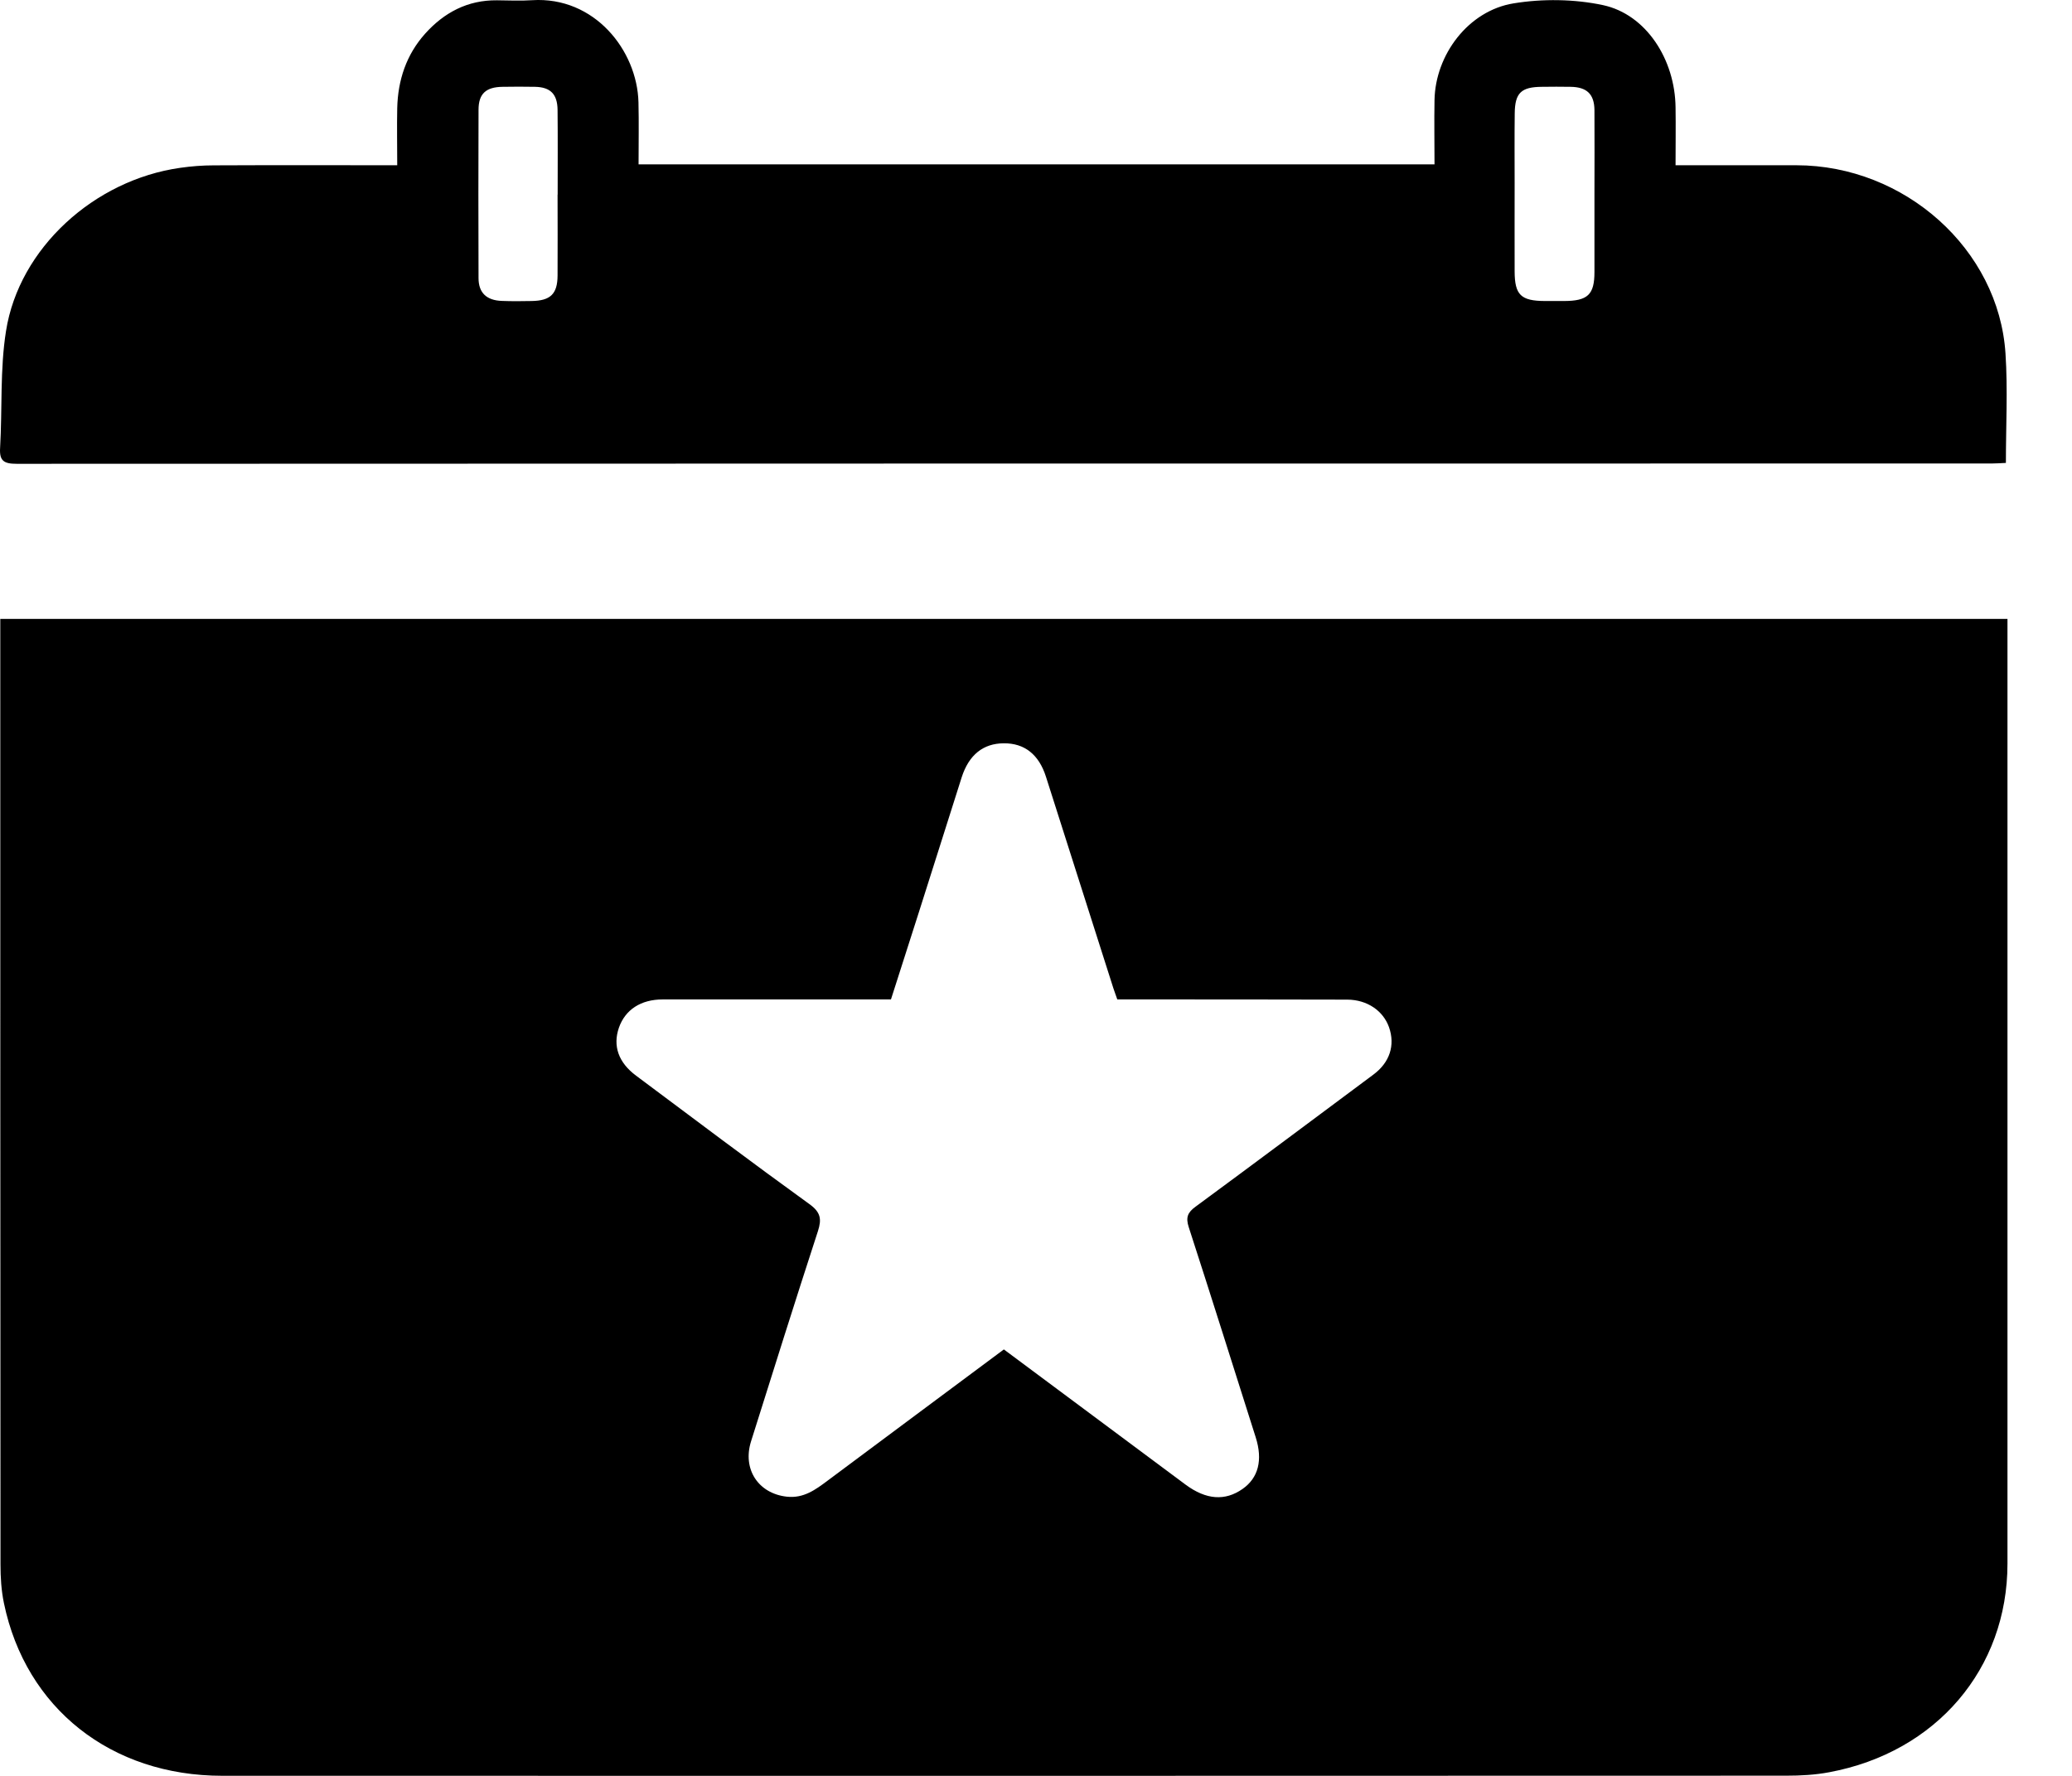 <svg width="21" height="18" viewBox="0 0 21 18" fill="none" xmlns="http://www.w3.org/2000/svg">
<path d="M20.346 6.273C20.346 6.331 20.346 6.383 20.346 6.435C20.346 9.573 20.346 12.711 20.346 15.848C20.346 16.915 19.624 17.761 18.54 17.963C18.398 17.99 18.25 17.998 18.105 17.998C12.82 18 7.536 18 2.253 17.999C1.126 17.999 0.261 17.315 0.04 16.25C0.013 16.121 0.005 15.987 0.005 15.855C0.003 12.713 0.003 9.571 0.003 6.429V6.273H20.346V6.273ZM10.175 13.678C10.795 14.14 11.406 14.594 12.016 15.048C12.224 15.202 12.416 15.216 12.593 15.092C12.754 14.98 12.8 14.799 12.727 14.569C12.501 13.858 12.278 13.147 12.048 12.438C12.017 12.341 12.035 12.29 12.118 12.23C12.72 11.787 13.319 11.339 13.918 10.893C14.085 10.77 14.142 10.595 14.078 10.412C14.019 10.245 13.857 10.133 13.655 10.132C13.085 10.13 12.515 10.131 11.944 10.13C11.739 10.13 11.534 10.13 11.324 10.13C11.31 10.089 11.296 10.053 11.284 10.016C11.056 9.302 10.829 8.587 10.601 7.873C10.529 7.646 10.382 7.532 10.173 7.534C9.965 7.535 9.82 7.651 9.747 7.878C9.601 8.336 9.457 8.795 9.311 9.252C9.218 9.545 9.124 9.837 9.03 10.13C8.25 10.13 7.484 10.13 6.717 10.13C6.495 10.13 6.337 10.234 6.273 10.416C6.209 10.601 6.268 10.77 6.447 10.903C7.031 11.339 7.613 11.778 8.204 12.205C8.318 12.287 8.329 12.357 8.29 12.478C8.059 13.187 7.836 13.897 7.612 14.609C7.523 14.892 7.686 15.138 7.974 15.17C8.145 15.189 8.266 15.099 8.39 15.006C8.982 14.564 9.575 14.124 10.175 13.677V13.678Z" fill="black"/>
<path d="M4.026 1.675C4.026 1.472 4.022 1.283 4.026 1.095C4.033 0.813 4.117 0.555 4.31 0.34C4.501 0.128 4.738 -3.20393e-05 5.037 0.003C5.156 0.004 5.275 0.01 5.393 0.002C6.026 -0.038 6.458 0.512 6.471 1.037C6.476 1.244 6.472 1.45 6.472 1.666H14.539C14.539 1.445 14.535 1.23 14.539 1.015C14.547 0.555 14.882 0.108 15.341 0.034C15.634 -0.014 15.956 -0.01 16.247 0.052C16.684 0.146 16.977 0.603 16.982 1.089C16.985 1.278 16.982 1.467 16.982 1.675C17.043 1.675 17.091 1.675 17.139 1.675C17.495 1.675 17.851 1.675 18.207 1.675C19.305 1.676 20.258 2.527 20.326 3.584C20.35 3.948 20.33 4.314 20.33 4.692C20.281 4.694 20.233 4.698 20.184 4.698C13.512 4.698 6.84 4.698 0.169 4.701C0.039 4.701 -0.007 4.671 0.001 4.541C0.024 4.146 -0.001 3.744 0.061 3.355C0.193 2.516 0.955 1.824 1.827 1.701C1.939 1.685 2.053 1.676 2.167 1.676C2.778 1.673 3.39 1.675 4.026 1.675H4.026ZM16.16 1.962C16.16 1.68 16.162 1.397 16.16 1.115C16.158 0.954 16.083 0.882 15.917 0.88C15.821 0.878 15.725 0.879 15.629 0.88C15.418 0.881 15.354 0.941 15.352 1.149C15.349 1.383 15.351 1.617 15.351 1.851C15.351 2.151 15.35 2.451 15.351 2.751C15.352 2.99 15.415 3.05 15.658 3.051C15.722 3.051 15.786 3.051 15.849 3.051C16.092 3.051 16.16 2.987 16.16 2.757C16.16 2.492 16.16 2.227 16.16 1.963L16.16 1.962ZM5.652 1.972C5.652 1.686 5.654 1.399 5.651 1.113C5.649 0.953 5.578 0.883 5.422 0.88C5.312 0.878 5.203 0.878 5.094 0.88C4.925 0.882 4.85 0.95 4.85 1.113C4.848 1.682 4.848 2.25 4.85 2.819C4.85 2.968 4.932 3.045 5.087 3.05C5.187 3.054 5.288 3.053 5.388 3.051C5.579 3.048 5.65 2.98 5.651 2.793C5.653 2.52 5.651 2.246 5.651 1.973L5.652 1.972Z" fill="black"/>
</svg>
